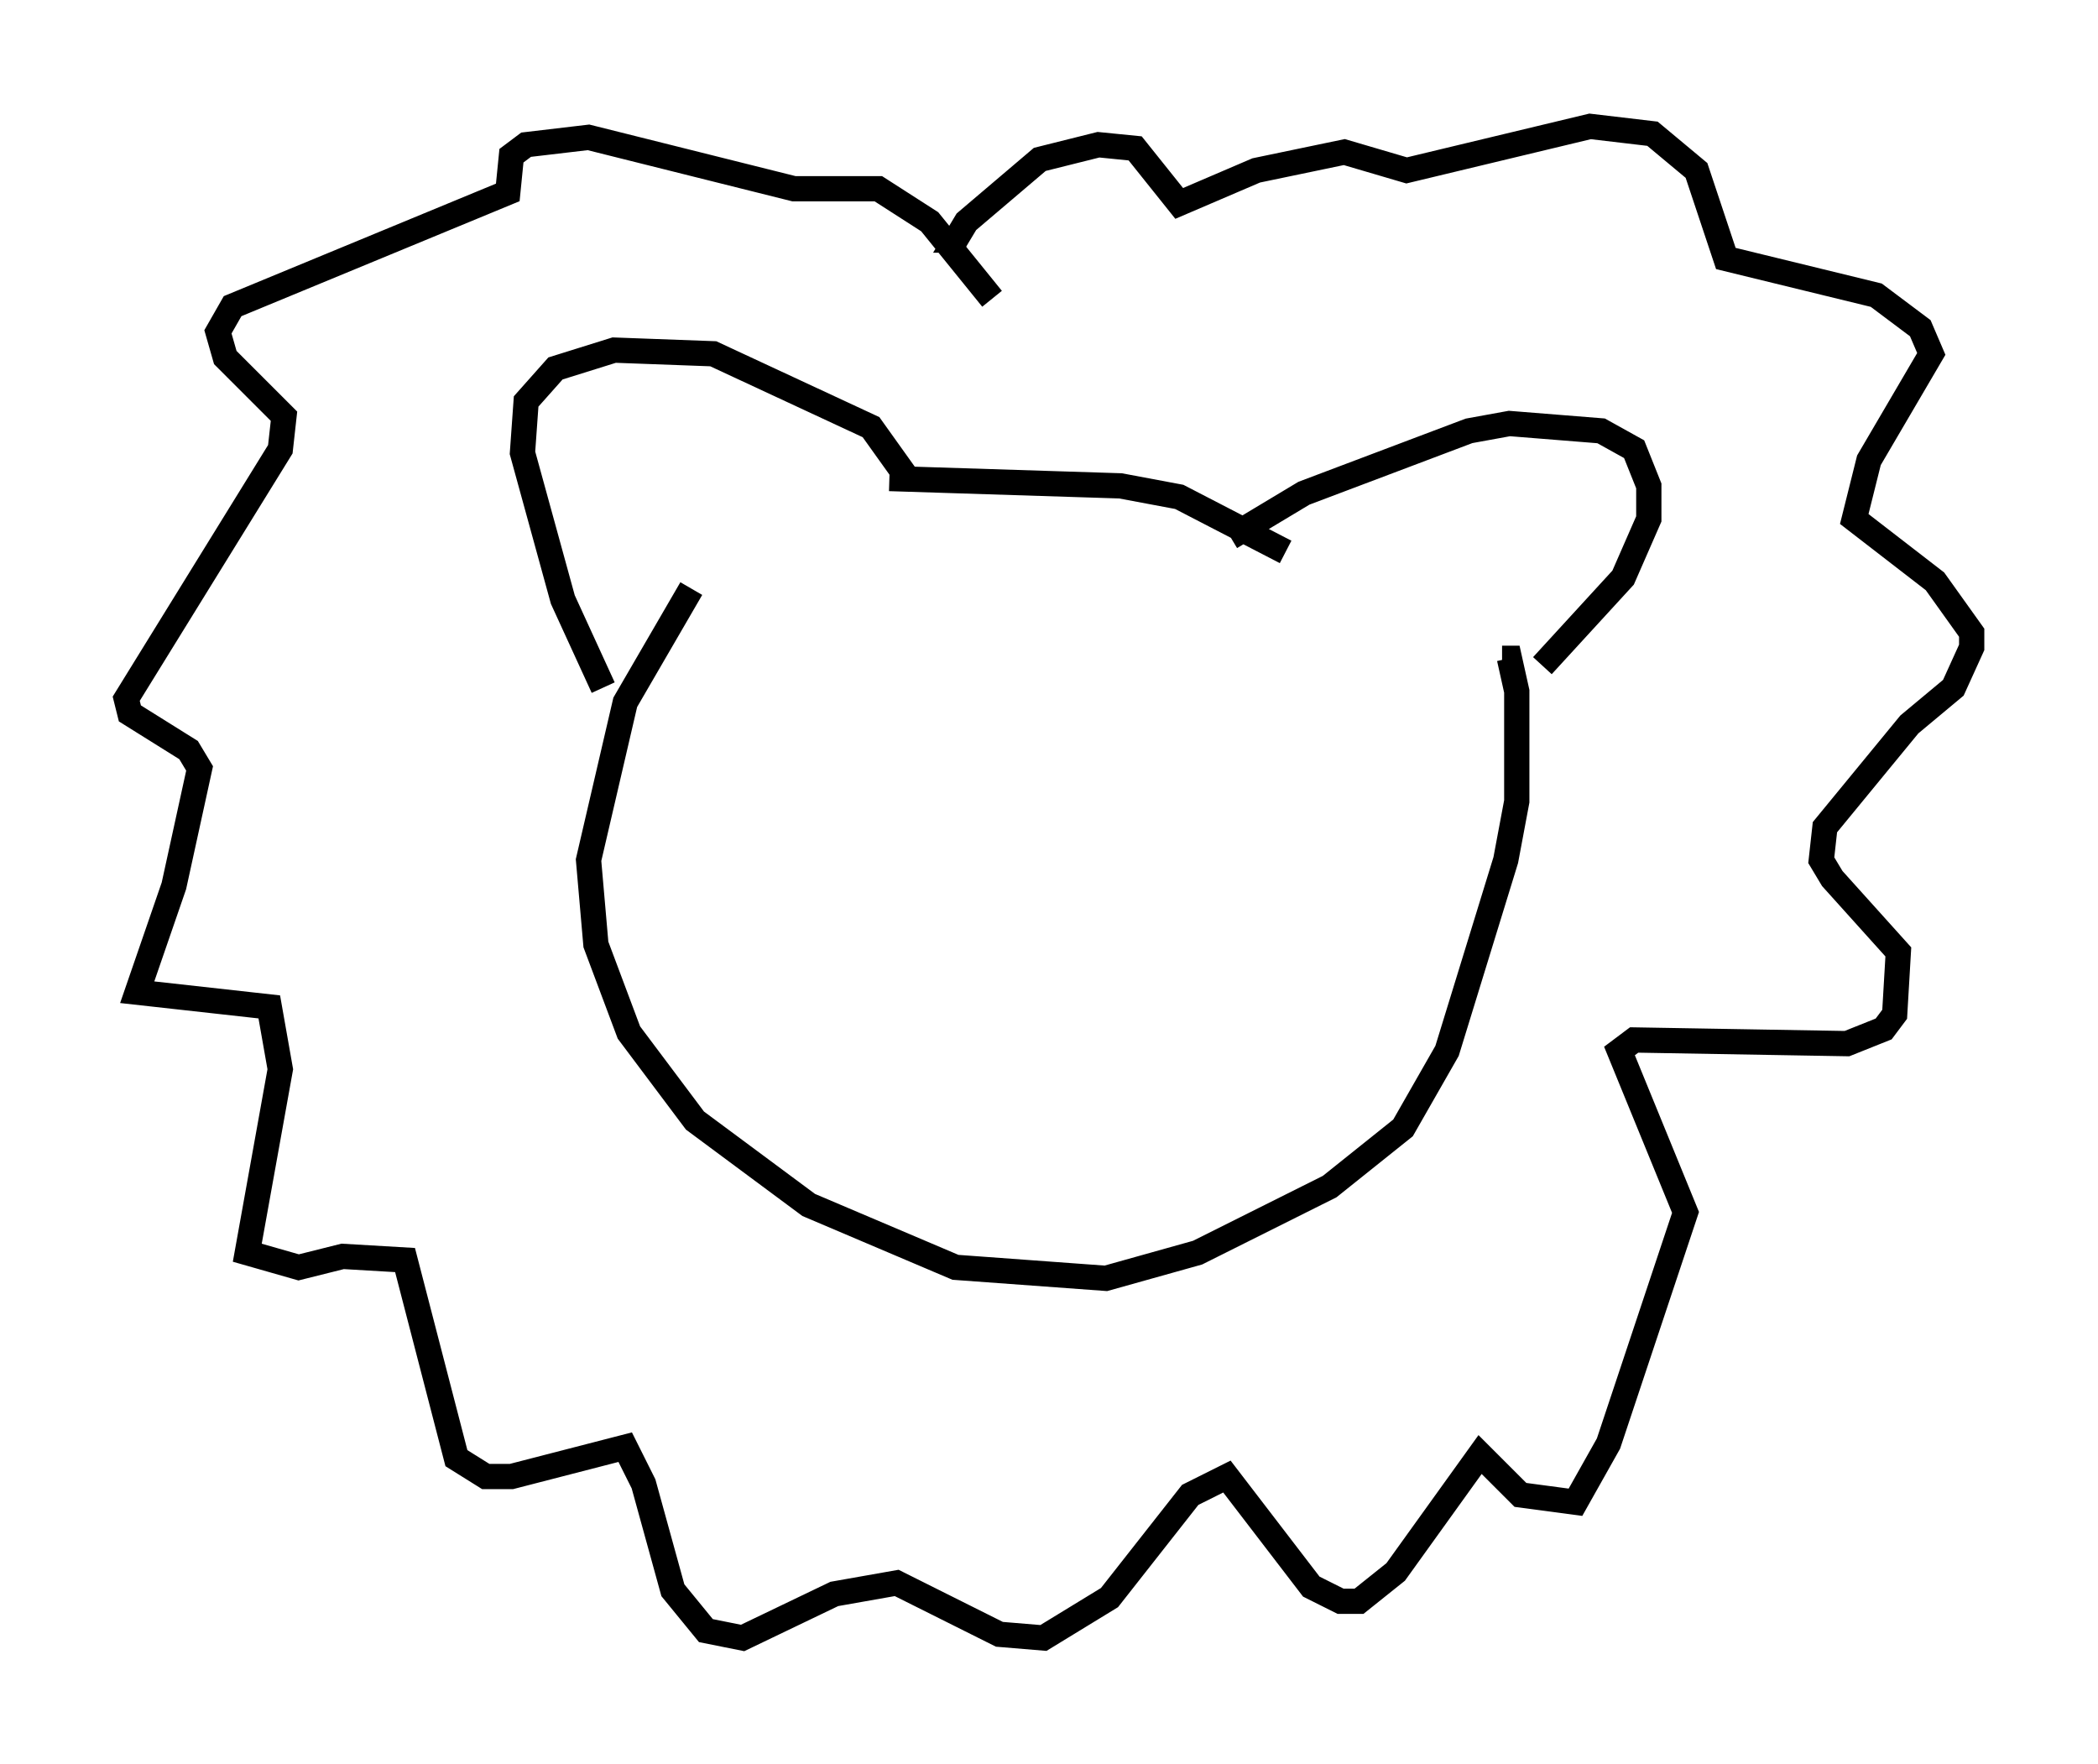 <?xml version="1.0" encoding="utf-8" ?>
<svg baseProfile="full" height="69.843" version="1.1" width="83.061" xmlns="http://www.w3.org/2000/svg" xmlns:ev="http://www.w3.org/2001/xml-events" xmlns:xlink="http://www.w3.org/1999/xlink"><defs /><rect fill="white" height="69.843" width="83.061" x="0" y="0" /><path d="M28.676, 22.285 m-1.307, 1.017 l-2.615, 4.503 -1.453, 6.246 l0.291, 3.341 1.307, 3.486 l2.615, 3.486 4.503, 3.341 l5.81, 2.469 5.955, 0.436 l3.631, -1.017 5.229, -2.615 l2.905, -2.324 1.743, -3.05 l2.324, -7.553 0.436, -2.324 l0.0, -4.358 -0.291, -1.307 l-0.291, 0.0 m-35.587, 1.162 l-1.598, -3.486 -1.598, -5.81 l0.145, -2.034 1.162, -1.307 l2.324, -0.726 3.922, 0.145 l6.246, 2.905 1.453, 2.034 m-0.726, 0.0 l9.151, 0.291 2.324, 0.436 l4.212, 2.179 m-2.179, -0.581 l2.905, -1.743 6.536, -2.469 l1.598, -0.291 3.631, 0.291 l1.307, 0.726 0.581, 1.453 l0.0, 1.307 -1.017, 2.324 l-3.196, 3.486 m-21.788, -14.525 l-2.469, -3.05 -2.034, -1.307 l-3.341, 0.0 -8.134, -2.034 l-2.469, 0.291 -0.581, 0.436 l-0.145, 1.453 -10.894, 4.503 l-0.581, 1.017 0.291, 1.017 l2.324, 2.324 -0.145, 1.307 l-6.101, 9.877 0.145, 0.581 l2.324, 1.453 0.436, 0.726 l-1.017, 4.648 -1.453, 4.212 l5.229, 0.581 0.436, 2.469 l-1.307, 7.263 2.034, 0.581 l1.743, -0.436 2.469, 0.145 l2.034, 7.844 1.162, 0.726 l1.017, 0.0 4.503, -1.162 l0.726, 1.453 1.162, 4.212 l1.307, 1.598 1.453, 0.291 l3.631, -1.743 2.469, -0.436 l4.067, 2.034 1.743, 0.145 l2.615, -1.598 3.196, -4.067 l1.453, -0.726 3.341, 4.358 l1.162, 0.581 0.726, 0.0 l1.453, -1.162 3.341, -4.648 l1.598, 1.598 2.179, 0.291 l1.307, -2.324 3.05, -9.151 l-2.615, -6.391 0.581, -0.436 l8.425, 0.145 1.453, -0.581 l0.436, -0.581 0.145, -2.469 l-2.615, -2.905 -0.436, -0.726 l0.145, -1.307 3.341, -4.067 l1.743, -1.453 0.726, -1.598 l0.0, -0.581 -1.453, -2.034 l-3.196, -2.469 0.581, -2.324 l2.469, -4.212 -0.436, -1.017 l-1.743, -1.307 -5.955, -1.453 l-1.162, -3.486 -1.743, -1.453 l-2.469, -0.291 -7.263, 1.743 l-2.469, -0.726 -3.486, 0.726 l-3.05, 1.307 -1.743, -2.179 l-1.453, -0.145 -2.324, 0.581 l-2.905, 2.469 -0.436, 0.726 l0.436, 0.0 " fill="none" stroke="black" stroke-width="1" /></svg>